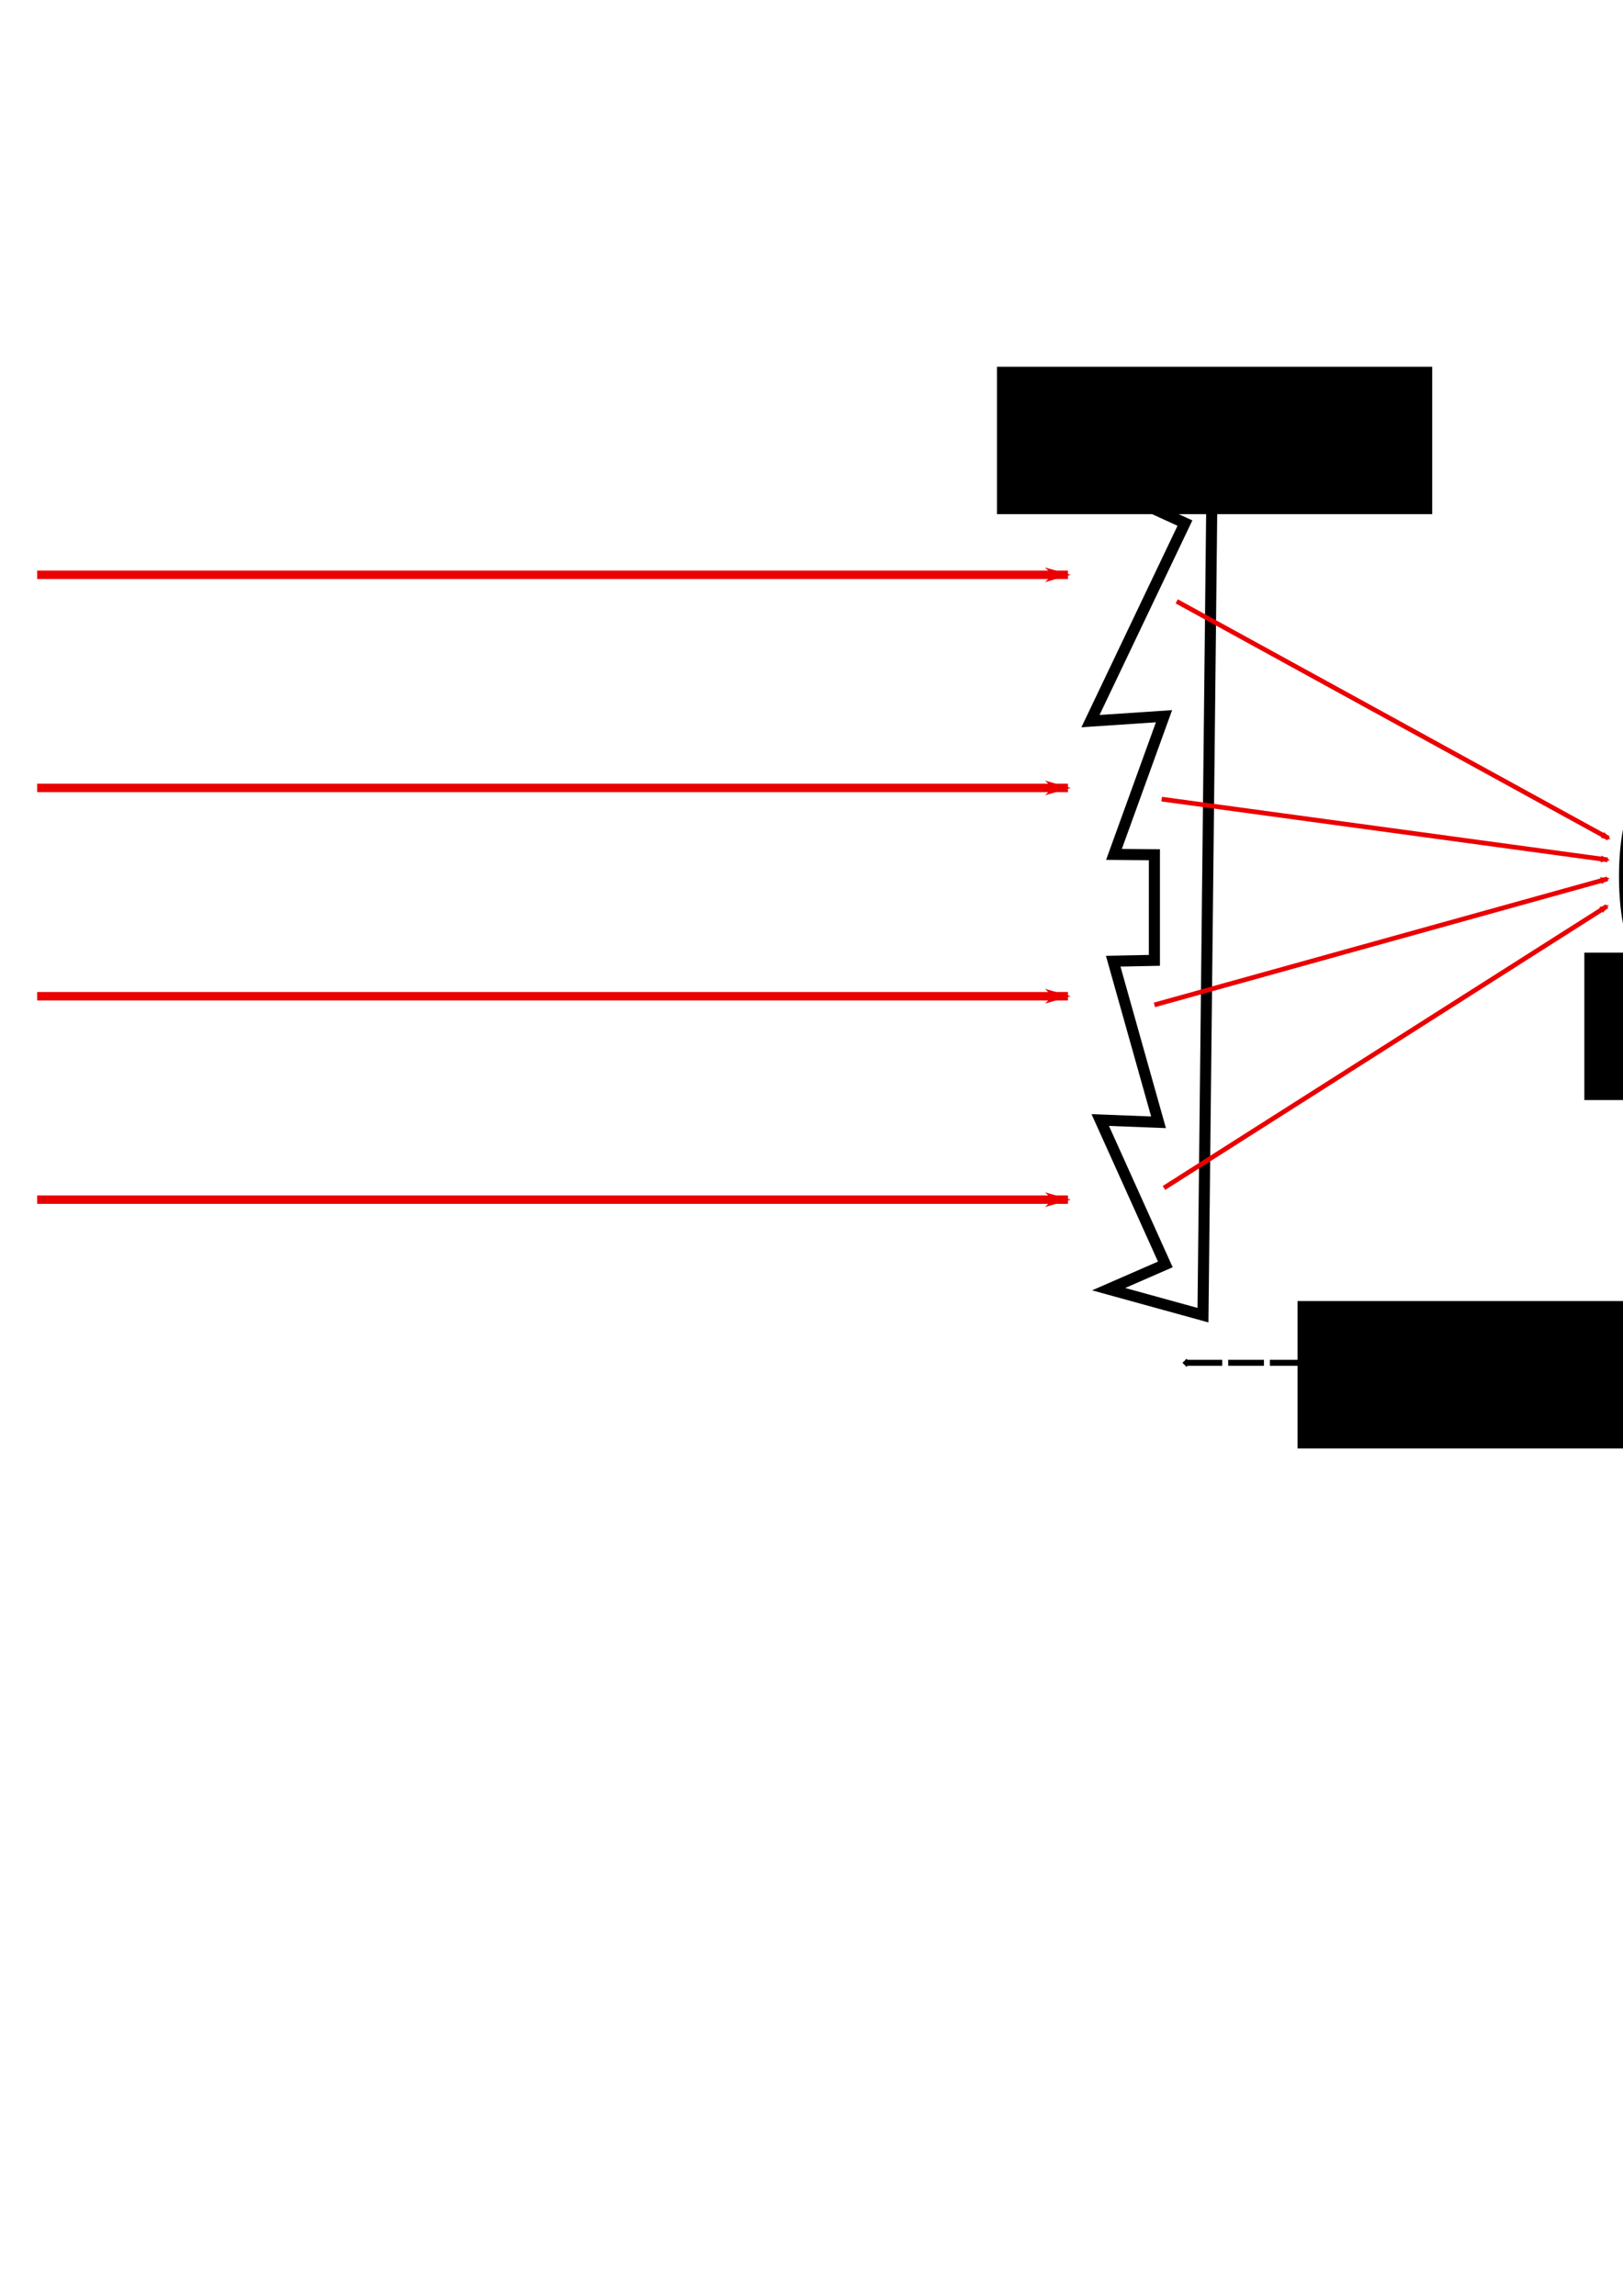 <?xml version="1.0" encoding="UTF-8" standalone="no"?>
<!-- Created with Inkscape (http://www.inkscape.org/) -->

<svg
   xmlns:dc="http://purl.org/dc/elements/1.1/"
   xmlns:cc="http://creativecommons.org/ns#"
   xmlns:rdf="http://www.w3.org/1999/02/22-rdf-syntax-ns#"
   xmlns:svg="http://www.w3.org/2000/svg"
   xmlns="http://www.w3.org/2000/svg"
   xmlns:sodipodi="http://sodipodi.sourceforge.net/DTD/sodipodi-0.dtd"
   xmlns:inkscape="http://www.inkscape.org/namespaces/inkscape"
   width="210mm"
   height="297mm"
   viewBox="0 0 210 297"
   version="1.1"
   id="svg8"
   inkscape:version="0.92.3 (2405546, 2018-03-11)"
   sodipodi:docname="fresnellens.svg">
  <defs
     id="defs2">
    <marker
       inkscape:stockid="DiamondM"
       orient="auto"
       refY="0.0"
       refX="0.0"
       id="DiamondM"
       style="overflow:visible"
       inkscape:isstock="true">
      <path
         id="path905"
         d="M 0,-7.071 L -7.071,0 L 0,7.071 L 7.071,0 L 0,-7.071 z "
         style="fill-rule:evenodd;stroke:#000000;stroke-width:1pt;stroke-opacity:1;fill:#000000;fill-opacity:1"
         transform="scale(0.4)" />
    </marker>
    <marker
       inkscape:stockid="DiamondMstart"
       orient="auto"
       refY="0.0"
       refX="0.0"
       id="DiamondMstart"
       style="overflow:visible"
       inkscape:isstock="true">
      <path
         id="path914"
         d="M 0,-7.071 L -7.071,0 L 0,7.071 L 7.071,0 L 0,-7.071 z "
         style="fill-rule:evenodd;stroke:#000000;stroke-width:1pt;stroke-opacity:1;fill:#000000;fill-opacity:1"
         transform="scale(0.4) translate(6.5,0)" />
    </marker>
    <marker
       inkscape:stockid="DiamondS"
       orient="auto"
       refY="0.0"
       refX="0.0"
       id="DiamondS"
       style="overflow:visible"
       inkscape:isstock="true">
      <path
         id="path908"
         d="M 0,-7.071 L -7.071,0 L 0,7.071 L 7.071,0 L 0,-7.071 z "
         style="fill-rule:evenodd;stroke:#000000;stroke-width:1pt;stroke-opacity:1;fill:#000000;fill-opacity:1"
         transform="scale(0.2)" />
    </marker>
    <marker
       inkscape:stockid="SquareL"
       orient="auto"
       refY="0.0"
       refX="0.0"
       id="SquareL"
       style="overflow:visible"
       inkscape:isstock="true">
      <path
         id="path893"
         d="M -5.0,-5.0 L -5.0,5.0 L 5.0,5.0 L 5.0,-5.0 L -5.0,-5.0 z "
         style="fill-rule:evenodd;stroke:#000000;stroke-width:1pt;stroke-opacity:1;fill:#000000;fill-opacity:1"
         transform="scale(0.8)" />
    </marker>
    <marker
       inkscape:isstock="true"
       style="overflow:visible;"
       id="marker6891"
       refX="0.0"
       refY="0.0"
       orient="auto"
       inkscape:stockid="Arrow2Mend">
      <path
         transform="scale(0.6) rotate(180) translate(0,0)"
         d="M 8.719,4.034 L -2.207,0.016 L 8.719,-4.002 C 6.973,-1.63 6.983,1.616 8.719,4.034 z "
         style="fill-rule:evenodd;stroke-width:0.625;stroke-linejoin:round;stroke:#ea0000;stroke-opacity:1;fill:#ea0000;fill-opacity:1"
         id="path6889" />
    </marker>
    <marker
       inkscape:isstock="true"
       style="overflow:visible;"
       id="marker6797"
       refX="0.0"
       refY="0.0"
       orient="auto"
       inkscape:stockid="Arrow2Mend">
      <path
         transform="scale(0.6) rotate(180) translate(0,0)"
         d="M 8.719,4.034 L -2.207,0.016 L 8.719,-4.002 C 6.973,-1.63 6.983,1.616 8.719,4.034 z "
         style="fill-rule:evenodd;stroke-width:0.625;stroke-linejoin:round;stroke:#ea0000;stroke-opacity:1;fill:#ea0000;fill-opacity:1"
         id="path6795" />
    </marker>
    <marker
       inkscape:isstock="true"
       style="overflow:visible;"
       id="marker6787"
       refX="0.0"
       refY="0.0"
       orient="auto"
       inkscape:stockid="Arrow2Mend">
      <path
         transform="scale(0.6) rotate(180) translate(0,0)"
         d="M 8.719,4.034 L -2.207,0.016 L 8.719,-4.002 C 6.973,-1.63 6.983,1.616 8.719,4.034 z "
         style="fill-rule:evenodd;stroke-width:0.625;stroke-linejoin:round;stroke:#ea0000;stroke-opacity:1;fill:#ea0000;fill-opacity:1"
         id="path6785" />
    </marker>
    <marker
       inkscape:stockid="Arrow2Mend"
       orient="auto"
       refY="0.0"
       refX="0.0"
       id="Arrow2Mend"
       style="overflow:visible;"
       inkscape:isstock="true"
       inkscape:collect="always">
      <path
         id="path850"
         style="fill-rule:evenodd;stroke-width:0.625;stroke-linejoin:round;stroke:#ea0000;stroke-opacity:1;fill:#ea0000;fill-opacity:1"
         d="M 8.719,4.034 L -2.207,0.016 L 8.719,-4.002 C 6.973,-1.63 6.983,1.616 8.719,4.034 z "
         transform="scale(0.6) rotate(180) translate(0,0)" />
    </marker>
    <marker
       inkscape:isstock="true"
       style="overflow:visible;"
       id="marker6583"
       refX="0.0"
       refY="0.0"
       orient="auto"
       inkscape:stockid="Arrow1Send">
      <path
         transform="scale(0.2) rotate(180) translate(6,0)"
         style="fill-rule:evenodd;stroke:#ea0000;stroke-width:1pt;stroke-opacity:1;fill:#ea0000;fill-opacity:1"
         d="M 0.0,0.0 L 5.0,-5.0 L -12.5,0.0 L 5.0,5.0 L 0.0,0.0 z "
         id="path6581" />
    </marker>
    <marker
       inkscape:isstock="true"
       style="overflow:visible;"
       id="marker6507"
       refX="0.0"
       refY="0.0"
       orient="auto"
       inkscape:stockid="Arrow1Send">
      <path
         transform="scale(0.2) rotate(180) translate(6,0)"
         style="fill-rule:evenodd;stroke:#ea0000;stroke-width:1pt;stroke-opacity:1;fill:#ea0000;fill-opacity:1"
         d="M 0.0,0.0 L 5.0,-5.0 L -12.5,0.0 L 5.0,5.0 L 0.0,0.0 z "
         id="path6505" />
    </marker>
    <marker
       inkscape:isstock="true"
       style="overflow:visible;"
       id="marker6437"
       refX="0.0"
       refY="0.0"
       orient="auto"
       inkscape:stockid="Arrow1Send">
      <path
         transform="scale(0.2) rotate(180) translate(6,0)"
         style="fill-rule:evenodd;stroke:#ea0000;stroke-width:1pt;stroke-opacity:1;fill:#ea0000;fill-opacity:1"
         d="M 0.0,0.0 L 5.0,-5.0 L -12.5,0.0 L 5.0,5.0 L 0.0,0.0 z "
         id="path6435" />
    </marker>
    <marker
       inkscape:stockid="Arrow1Lend"
       orient="auto"
       refY="0.0"
       refX="0.0"
       id="Arrow1Lend"
       style="overflow:visible;"
       inkscape:isstock="true">
      <path
         id="path826"
         d="M 0.0,0.0 L 5.0,-5.0 L -12.5,0.0 L 5.0,5.0 L 0.0,0.0 z "
         style="fill-rule:evenodd;stroke:#ea0000;stroke-width:1pt;stroke-opacity:1;fill:#ea0000;fill-opacity:1"
         transform="scale(0.8) rotate(180) translate(12.5,0)" />
    </marker>
    <inkscape:path-effect
       effect="bspline"
       id="path-effect819"
       is_visible="true"
       weight="33.333"
       steps="2"
       helper_size="0"
       apply_no_weight="true"
       apply_with_weight="true"
       only_selected="false" />
    <marker
       inkscape:stockid="Arrow1Lend"
       orient="auto"
       refY="0"
       refX="0"
       id="Arrow1Lend-8"
       style="overflow:visible"
       inkscape:isstock="true">
      <path
         inkscape:connector-curvature="0"
         id="path826-1"
         d="M 0,0 5,-5 -12.5,0 5,5 Z"
         style="fill:#ea0000;fill-opacity:1;fill-rule:evenodd;stroke:#ea0000;stroke-width:1pt;stroke-opacity:1"
         transform="matrix(-0.8,0,0,-0.8,-10,0)" />
    </marker>
    <marker
       inkscape:stockid="Arrow1Lend"
       orient="auto"
       refY="0"
       refX="0"
       id="Arrow1Lend-1"
       style="overflow:visible"
       inkscape:isstock="true">
      <path
         inkscape:connector-curvature="0"
         id="path826-2"
         d="M 0,0 5,-5 -12.5,0 5,5 Z"
         style="fill:#ea0000;fill-opacity:1;fill-rule:evenodd;stroke:#ea0000;stroke-width:1pt;stroke-opacity:1"
         transform="matrix(-0.8,0,0,-0.8,-10,0)" />
    </marker>
    <marker
       inkscape:stockid="Arrow1Lend"
       orient="auto"
       refY="0"
       refX="0"
       id="Arrow1Lend-1-1"
       style="overflow:visible"
       inkscape:isstock="true">
      <path
         inkscape:connector-curvature="0"
         id="path826-2-3"
         d="M 0,0 5,-5 -12.5,0 5,5 Z"
         style="fill:#ea0000;fill-opacity:1;fill-rule:evenodd;stroke:#ea0000;stroke-width:1pt;stroke-opacity:1"
         transform="matrix(-0.8,0,0,-0.8,-10,0)" />
    </marker>
    <marker
       inkscape:stockid="Arrow1Lend"
       orient="auto"
       refY="0"
       refX="0"
       id="Arrow1Lend-1-1-1"
       style="overflow:visible"
       inkscape:isstock="true">
      <path
         inkscape:connector-curvature="0"
         id="path826-2-3-4"
         d="M 0,0 5,-5 -12.5,0 5,5 Z"
         style="fill:#ea0000;fill-opacity:1;fill-rule:evenodd;stroke:#ea0000;stroke-width:1pt;stroke-opacity:1"
         transform="matrix(-0.8,0,0,-0.8,-10,0)" />
    </marker>
    <marker
       inkscape:stockid="Arrow1Lend"
       orient="auto"
       refY="0"
       refX="0"
       id="Arrow1Lend-1-1-1-8"
       style="overflow:visible"
       inkscape:isstock="true">
      <path
         inkscape:connector-curvature="0"
         id="path826-2-3-4-9"
         d="M 0,0 5,-5 -12.5,0 5,5 Z"
         style="fill:#ea0000;fill-opacity:1;fill-rule:evenodd;stroke:#ea0000;stroke-width:1pt;stroke-opacity:1"
         transform="matrix(-0.8,0,0,-0.8,-10,0)" />
    </marker>
    <marker
       inkscape:stockid="Arrow1Lend"
       orient="auto"
       refY="0"
       refX="0"
       id="Arrow1Lend-1-1-1-8-5"
       style="overflow:visible"
       inkscape:isstock="true">
      <path
         inkscape:connector-curvature="0"
         id="path826-2-3-4-9-1"
         d="M 0,0 5,-5 -12.5,0 5,5 Z"
         style="fill:#ea0000;fill-opacity:1;fill-rule:evenodd;stroke:#ea0000;stroke-width:1pt;stroke-opacity:1"
         transform="matrix(-0.8,0,0,-0.8,-10,0)" />
    </marker>
    <marker
       inkscape:stockid="Arrow1Lend"
       orient="auto"
       refY="0"
       refX="0"
       id="Arrow1Lend-1-1-1-8-5-7"
       style="overflow:visible"
       inkscape:isstock="true">
      <path
         inkscape:connector-curvature="0"
         id="path826-2-3-4-9-1-3"
         d="M 0,0 5,-5 -12.5,0 5,5 Z"
         style="fill:#ea0000;fill-opacity:1;fill-rule:evenodd;stroke:#ea0000;stroke-width:1pt;stroke-opacity:1"
         transform="matrix(-0.8,0,0,-0.8,-10,0)" />
    </marker>
  </defs>
  <sodipodi:namedview
     id="base"
     pagecolor="#ffffff"
     bordercolor="#666666"
     borderopacity="1.0"
     inkscape:pageopacity="0.0"
     inkscape:pageshadow="2"
     inkscape:zoom="0.98994949"
     inkscape:cx="364.03709"
     inkscape:cy="747.78369"
     inkscape:document-units="mm"
     inkscape:current-layer="layer1"
     showgrid="false"
     inkscape:window-width="1920"
     inkscape:window-height="1013"
     inkscape:window-x="-9"
     inkscape:window-y="29"
     inkscape:window-maximized="1" />
  <g
     inkscape:label="Layer 1"
     inkscape:groupmode="layer"
     id="layer1">
    <path
       style="fill:none;stroke:#ea0000;stroke-width:1.092;stroke-linecap:butt;stroke-linejoin:miter;stroke-miterlimit:4;stroke-dasharray:none;stroke-opacity:1;marker-end:url(#Arrow1Lend)"
       d="M 4.811,74.359 H 138.182"
       id="path821"
       inkscape:connector-curvature="0"
       inkscape:export-xdpi="90"
       inkscape:export-ydpi="90" />
    <path
       style="fill:none;stroke:#ea0000;stroke-width:1.092;stroke-linecap:butt;stroke-linejoin:miter;stroke-miterlimit:4;stroke-dasharray:none;stroke-opacity:1;marker-end:url(#Arrow1Lend-8)"
       d="M 4.811,101.93 H 138.182"
       id="path821-2"
       inkscape:connector-curvature="0"
       inkscape:export-xdpi="90"
       inkscape:export-ydpi="90" />
    <path
       style="fill:none;stroke:#ea0000;stroke-width:1.092;stroke-linecap:butt;stroke-linejoin:miter;stroke-miterlimit:4;stroke-dasharray:none;stroke-opacity:1;marker-end:url(#Arrow1Lend-1)"
       d="M 4.811,128.876 H 138.182"
       id="path821-5"
       inkscape:connector-curvature="0"
       inkscape:export-xdpi="90"
       inkscape:export-ydpi="90" />
    <path
       style="fill:none;stroke:#ea0000;stroke-width:1.092;stroke-linecap:butt;stroke-linejoin:miter;stroke-miterlimit:4;stroke-dasharray:none;stroke-opacity:1;marker-end:url(#Arrow1Lend-1-1)"
       d="M 4.811,155.194 H 138.182"
       id="path821-5-9"
       inkscape:connector-curvature="0"
       inkscape:export-xdpi="90"
       inkscape:export-ydpi="90" />
    <path
       style="fill:none;stroke:#000000;stroke-width:1.434;stroke-linecap:butt;stroke-linejoin:miter;stroke-miterlimit:4;stroke-dasharray:none;stroke-opacity:1"
       d="m 146.609,64.594 6.71,3.077 -12.224,25.619 9.516,-0.636 -6.474,17.876 5.23,0.043 -7.6e-4,13.664 -5.329,0.109 5.864,20.84 -7.54,-0.291 8.42,18.678 -7.333,3.2 12.204,3.366 1.187,-109.299 z"
       id="path2469"
       inkscape:connector-curvature="0"
       sodipodi:nodetypes="ccccccccccccccc"
       inkscape:export-xdpi="90"
       inkscape:export-ydpi="90" />
    <path
       style="fill:none;stroke:#ea0000;stroke-width:0.605;stroke-linecap:butt;stroke-linejoin:miter;stroke-miterlimit:4;stroke-dasharray:none;stroke-opacity:1;marker-end:url(#marker6891)"
       d="m 150.605,153.681 57.322,-36.444"
       id="path821-5-9-7"
       inkscape:connector-curvature="0"
       sodipodi:nodetypes="cc"
       inkscape:export-xdpi="90"
       inkscape:export-ydpi="90" />
    <path
       style="fill:none;stroke:#ea0000;stroke-width:0.605;stroke-linecap:butt;stroke-linejoin:miter;stroke-miterlimit:4;stroke-dasharray:none;stroke-opacity:1;marker-end:url(#marker6797)"
       d="m 149.366,130.001 58.636,-16.307"
       id="path821-5-9-7-7"
       inkscape:connector-curvature="0"
       sodipodi:nodetypes="cc"
       inkscape:export-xdpi="90"
       inkscape:export-ydpi="90" />
    <path
       style="fill:none;stroke:#ea0000;stroke-width:0.605;stroke-linecap:butt;stroke-linejoin:miter;stroke-miterlimit:4;stroke-dasharray:none;stroke-opacity:1;marker-end:url(#marker6787)"
       d="m 150.306,103.379 57.71,7.858"
       id="path821-5-9-7-7-3"
       inkscape:connector-curvature="0"
       sodipodi:nodetypes="cc"
       inkscape:export-xdpi="90"
       inkscape:export-ydpi="90" />
    <path
       style="fill:none;stroke:#ea0000;stroke-width:0.605;stroke-linecap:butt;stroke-linejoin:miter;stroke-miterlimit:4;stroke-dasharray:none;stroke-opacity:1;marker-end:url(#Arrow2Mend)"
       d="m 152.255,77.792 55.876,30.654"
       id="path821-5-9-7-7-3-4"
       inkscape:connector-curvature="0"
       sodipodi:nodetypes="cc"
       inkscape:export-xdpi="90"
       inkscape:export-ydpi="90" />
    <ellipse
       style="opacity:1;fill:#ffffff;fill-opacity:1;fill-rule:nonzero;stroke:#000000;stroke-width:0.559;stroke-linecap:square;stroke-miterlimit:4;stroke-dasharray:none;stroke-dashoffset:0;stroke-opacity:1"
       id="path6279"
       cx="212.05"
       cy="113.395"
       rx="2.29"
       ry="9.559"
       inkscape:export-xdpi="90"
       inkscape:export-ydpi="90" />
    <flowRoot
       xml:space="preserve"
       id="flowRoot6299"
       style="font-style:normal;font-variant:normal;font-weight:normal;font-stretch:normal;font-size:12px;line-height:1.25;font-family:'Rockwell Extra Bold';-inkscape-font-specification:'Rockwell Extra Bold, ';letter-spacing:0px;word-spacing:0px;fill:#000000;fill-opacity:1;stroke:none"
       transform="matrix(0.439,0,0,0.439,-65.238,-236.916)"
       inkscape:export-xdpi="90"
       inkscape:export-ydpi="90"><flowRegion
         id="flowRegion6301"
         style="font-style:normal;font-variant:normal;font-weight:normal;font-stretch:normal;font-size:12px;font-family:'Rockwell Extra Bold';-inkscape-font-specification:'Rockwell Extra Bold, '"><rect
           id="rect6303"
           width="128.289"
           height="43.437"
           x="442.447"
           y="647.748"
           style="font-style:normal;font-variant:normal;font-weight:normal;font-stretch:normal;font-size:12px;font-family:'Rockwell Extra Bold';-inkscape-font-specification:'Rockwell Extra Bold, '" /></flowRegion><flowPara
         id="flowPara6305"
         style="font-style:normal;font-variant:normal;font-weight:normal;font-stretch:normal;font-size:26.667px;font-family:Calibri;-inkscape-font-specification:Calibri">fresnel len</flowPara></flowRoot>    <flowRoot
       xml:space="preserve"
       id="flowRoot6299-7"
       style="font-style:normal;font-variant:normal;font-weight:normal;font-stretch:normal;font-size:12px;line-height:1.25;font-family:'Rockwell Extra Bold';-inkscape-font-specification:'Rockwell Extra Bold, ';letter-spacing:0px;word-spacing:0px;fill:#000000;fill-opacity:1;stroke:none"
       transform="matrix(0.439,0,0,0.439,10.765,-161.118)"
       inkscape:export-xdpi="90"
       inkscape:export-ydpi="90"><flowRegion
         id="flowRegion6301-5"
         style="font-style:normal;font-variant:normal;font-weight:normal;font-stretch:normal;font-size:12px;font-family:'Rockwell Extra Bold';-inkscape-font-specification:'Rockwell Extra Bold, '"><rect
           id="rect6303-2"
           width="128.289"
           height="43.437"
           x="442.447"
           y="647.748"
           style="font-style:normal;font-variant:normal;font-weight:normal;font-stretch:normal;font-size:12px;font-family:'Rockwell Extra Bold';-inkscape-font-specification:'Rockwell Extra Bold, '" /></flowRegion><flowPara
         id="flowPara6305-2"
         style="font-style:normal;font-variant:normal;font-weight:normal;font-stretch:normal;font-size:26.667px;font-family:Calibri;-inkscape-font-specification:Calibri">PIR</flowPara></flowRoot>    <path
       style="fill:none;stroke:#000000;stroke-width:0.771;stroke-linecap:butt;stroke-linejoin:miter;stroke-miterlimit:4;stroke-dasharray:4.625, 0.771;stroke-dashoffset:0;stroke-opacity:1;marker-start:url(#DiamondM);marker-end:url(#DiamondMstart)"
       d="M 153.518,176.301 H 211.785"
       id="path7439"
       inkscape:connector-curvature="0"
       inkscape:export-xdpi="90"
       inkscape:export-ydpi="90" />
    <flowRoot
       xml:space="preserve"
       id="flowRoot6299-7-9"
       style="font-style:normal;font-variant:normal;font-weight:normal;font-stretch:normal;font-size:12px;line-height:1.25;font-family:'Rockwell Extra Bold';-inkscape-font-specification:'Rockwell Extra Bold, ';letter-spacing:0px;word-spacing:0px;fill:#000000;fill-opacity:1;stroke:none"
       transform="matrix(0.439,0,0,0.439,-26.345,-116.052)"
       inkscape:export-xdpi="90"
       inkscape:export-ydpi="90"><flowRegion
         id="flowRegion6301-5-4"
         style="font-style:normal;font-variant:normal;font-weight:normal;font-stretch:normal;font-size:12px;font-family:'Rockwell Extra Bold';-inkscape-font-specification:'Rockwell Extra Bold, '"><rect
           id="rect6303-2-9"
           width="128.289"
           height="43.437"
           x="442.447"
           y="647.748"
           style="font-style:normal;font-variant:normal;font-weight:normal;font-stretch:normal;font-size:12px;font-family:'Rockwell Extra Bold';-inkscape-font-specification:'Rockwell Extra Bold, '" /></flowRegion><flowPara
         id="flowPara6305-2-2"
         style="font-style:normal;font-variant:normal;font-weight:normal;font-stretch:normal;font-size:16px;font-family:Calibri;-inkscape-font-specification:Calibri">focal length</flowPara></flowRoot>  </g>
</svg>
